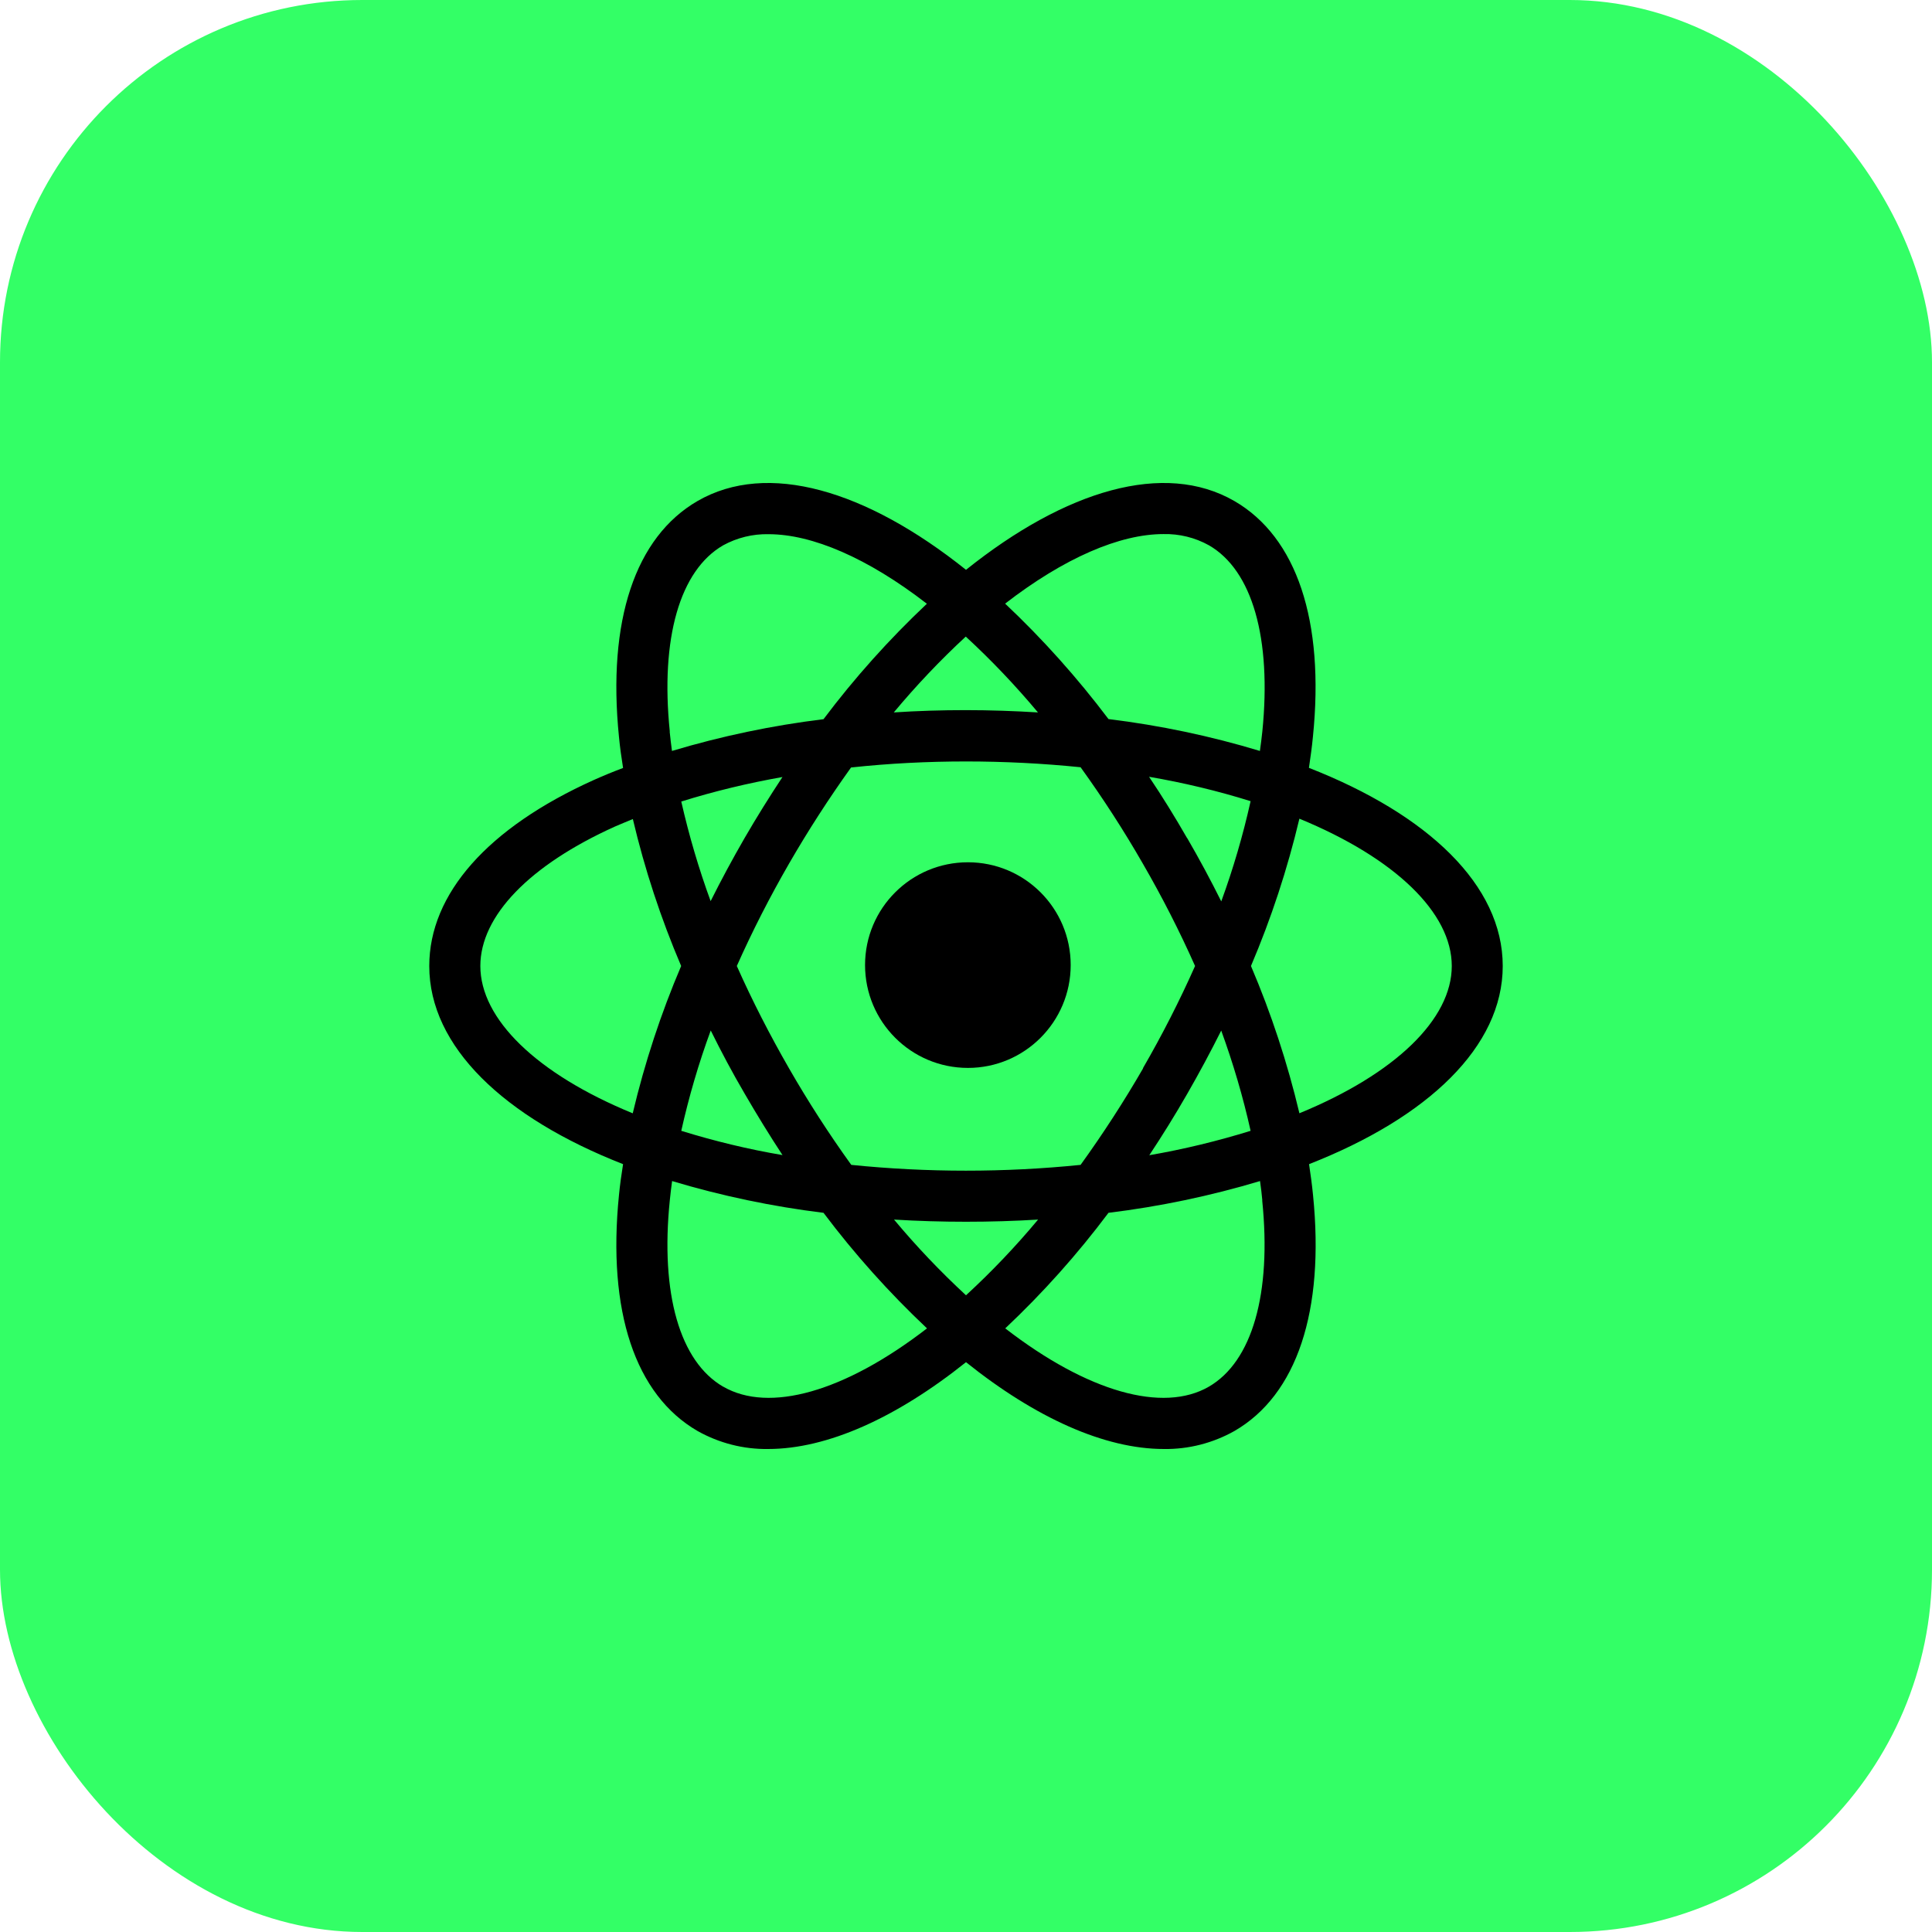 <svg width="16" height="16" viewBox="0 0 16 16" fill="none" xmlns="http://www.w3.org/2000/svg">
<g clip-path="url(#clip0_157_6183)">
<rect width="16" height="16" rx="3" fill="#33FF66"/>
<path d="M8.016 7.141C7.545 7.141 7.164 7.522 7.164 7.992C7.164 8.462 7.545 8.844 8.016 8.844C8.486 8.844 8.867 8.462 8.867 7.992C8.867 7.522 8.486 7.141 8.016 7.141Z" fill="black"/>
<path d="M12.445 8C12.445 7.331 11.826 6.745 10.84 6.359C10.853 6.272 10.865 6.186 10.873 6.102C10.971 5.141 10.739 4.448 10.222 4.149C9.643 3.815 8.826 4.058 8 4.719C7.173 4.058 6.356 3.815 5.777 4.149C5.26 4.448 5.029 5.141 5.126 6.102C5.134 6.186 5.146 6.273 5.16 6.36C5.077 6.391 4.997 6.424 4.919 6.459C4.039 6.855 3.555 7.403 3.555 8C3.555 8.668 4.174 9.255 5.16 9.641C5.146 9.728 5.134 9.814 5.126 9.898C5.029 10.859 5.26 11.552 5.777 11.851C5.955 11.951 6.157 12.003 6.361 12C6.851 12 7.423 11.742 8 11.281C8.576 11.742 9.148 12 9.639 12C9.843 12.003 10.045 11.951 10.223 11.851C10.74 11.552 10.971 10.859 10.874 9.898C10.866 9.814 10.854 9.728 10.841 9.641C11.826 9.255 12.445 8.668 12.445 8M9.635 4.423C9.767 4.42 9.897 4.452 10.012 4.516C10.371 4.723 10.532 5.286 10.454 6.059C10.448 6.112 10.442 6.165 10.434 6.219C10.024 6.095 9.605 6.007 9.18 5.955C8.922 5.613 8.636 5.293 8.324 4.999C8.814 4.62 9.274 4.423 9.635 4.423M9.467 8.847C9.308 9.122 9.135 9.389 8.949 9.647C8.634 9.679 8.317 9.695 7.999 9.695C7.682 9.695 7.365 9.679 7.05 9.647C6.864 9.389 6.692 9.122 6.534 8.847C6.376 8.572 6.231 8.29 6.102 8C6.231 7.71 6.376 7.427 6.534 7.153C6.692 6.879 6.864 6.613 7.048 6.356C7.364 6.322 7.682 6.306 8 6.306C8.317 6.306 8.634 6.322 8.949 6.354C9.135 6.612 9.307 6.878 9.465 7.153C9.624 7.428 9.768 7.71 9.897 8C9.768 8.29 9.624 8.572 9.465 8.847M10.113 8.533C10.212 8.805 10.294 9.082 10.357 9.365C10.082 9.45 9.802 9.518 9.518 9.567C9.626 9.404 9.731 9.235 9.832 9.059C9.932 8.885 10.026 8.71 10.114 8.534M7.404 10.1C7.599 10.112 7.798 10.118 8 10.118C8.202 10.118 8.402 10.112 8.597 10.1C8.412 10.322 8.213 10.531 8 10.727C7.788 10.531 7.589 10.322 7.404 10.1ZM6.481 9.566C6.197 9.518 5.917 9.45 5.642 9.365C5.705 9.083 5.786 8.806 5.886 8.534C5.973 8.71 6.066 8.885 6.168 9.059C6.269 9.233 6.374 9.404 6.481 9.567M5.886 7.465C5.787 7.195 5.706 6.919 5.642 6.638C5.917 6.552 6.197 6.485 6.48 6.435C6.373 6.597 6.268 6.765 6.166 6.941C6.065 7.116 5.972 7.289 5.884 7.465M8.596 5.9C8.4 5.888 8.201 5.881 7.998 5.881C7.797 5.881 7.598 5.887 7.402 5.9C7.587 5.678 7.786 5.468 7.998 5.272C8.211 5.468 8.41 5.678 8.596 5.9ZM9.831 6.941C9.73 6.765 9.625 6.595 9.516 6.433C9.801 6.482 10.082 6.549 10.357 6.635C10.294 6.917 10.213 7.194 10.114 7.465C10.027 7.29 9.933 7.115 9.832 6.941M5.547 6.059C5.468 5.286 5.63 4.723 5.989 4.516C6.104 4.453 6.234 4.421 6.365 4.424C6.726 4.424 7.186 4.621 7.676 5C7.364 5.294 7.077 5.614 6.82 5.956C6.395 6.008 5.975 6.096 5.565 6.219C5.558 6.165 5.551 6.112 5.546 6.059M5.093 6.845C5.141 6.824 5.191 6.804 5.241 6.783C5.339 7.199 5.473 7.606 5.641 8C5.473 8.394 5.339 8.802 5.24 9.22C4.441 8.892 3.978 8.438 3.978 8C3.978 7.585 4.386 7.164 5.093 6.845ZM5.989 11.484C5.63 11.276 5.468 10.714 5.547 9.941C5.552 9.888 5.559 9.835 5.566 9.781C5.976 9.904 6.396 9.992 6.82 10.044C7.078 10.387 7.365 10.707 7.677 11.001C6.993 11.529 6.369 11.703 5.99 11.484M10.453 9.941C10.532 10.714 10.37 11.276 10.011 11.484C9.632 11.703 9.008 11.529 8.325 11.001C8.637 10.707 8.923 10.387 9.18 10.044C9.605 9.992 10.025 9.904 10.435 9.781C10.443 9.835 10.449 9.888 10.454 9.941M10.761 9.219C10.662 8.802 10.528 8.394 10.36 8C10.528 7.605 10.662 7.197 10.761 6.78C11.558 7.108 12.023 7.562 12.023 8C12.023 8.438 11.559 8.892 10.76 9.22" fill="black"/>
</g>
<defs>
<clipPath id="clip0_157_6183">
<rect width="16" height="16" fill="white"/>
</clipPath>
</defs>
</svg>

